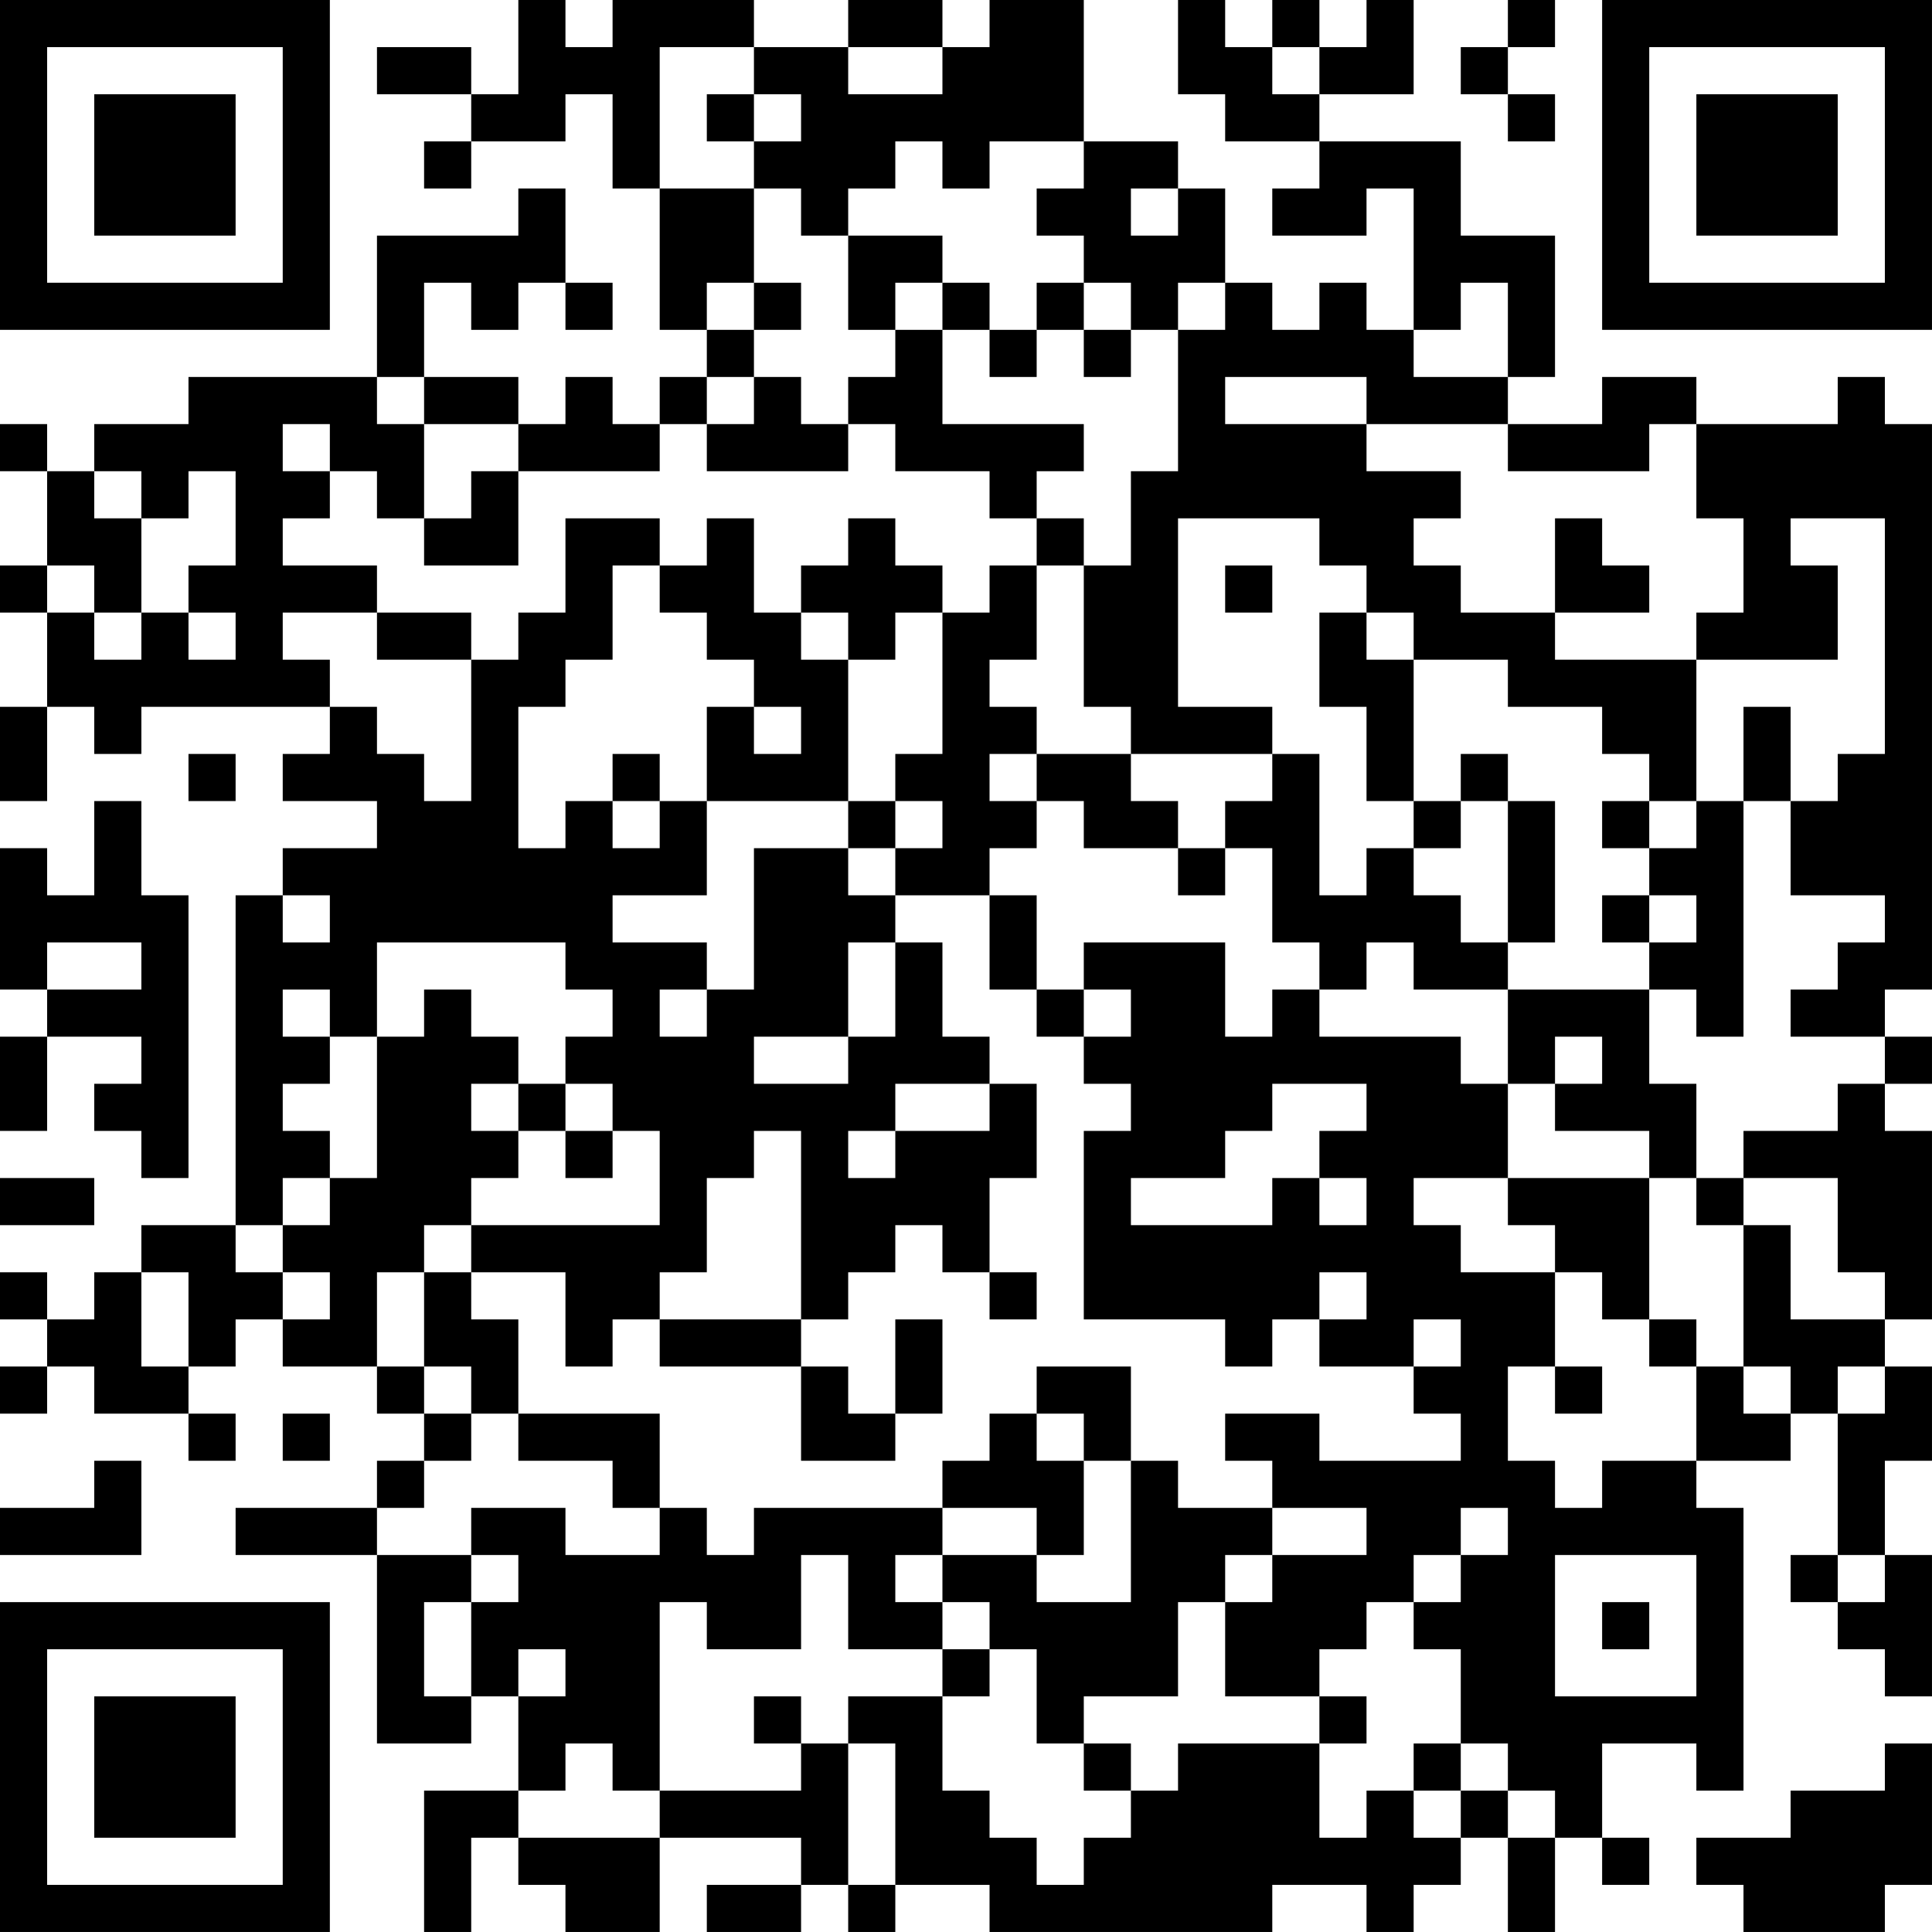 <?xml version="1.0" encoding="UTF-8"?>
<svg xmlns="http://www.w3.org/2000/svg" version="1.1" width="200" height="200" viewBox="0 0 200 200"><rect x="0" y="0" width="200" height="200" fill="#ffffff"/><g transform="scale(4.878)"><g transform="translate(0,0)"><path fill-rule="evenodd" d="M11 0L11 2L10 2L10 1L8 1L8 2L10 2L10 3L9 3L9 4L10 4L10 3L12 3L12 2L13 2L13 4L14 4L14 7L15 7L15 8L14 8L14 9L13 9L13 8L12 8L12 9L11 9L11 8L9 8L9 6L10 6L10 7L11 7L11 6L12 6L12 7L13 7L13 6L12 6L12 4L11 4L11 5L8 5L8 8L4 8L4 9L2 9L2 10L1 10L1 9L0 9L0 10L1 10L1 12L0 12L0 13L1 13L1 15L0 15L0 17L1 17L1 15L2 15L2 16L3 16L3 15L7 15L7 16L6 16L6 17L8 17L8 18L6 18L6 19L5 19L5 26L3 26L3 27L2 27L2 28L1 28L1 27L0 27L0 28L1 28L1 29L0 29L0 30L1 30L1 29L2 29L2 30L4 30L4 31L5 31L5 30L4 30L4 29L5 29L5 28L6 28L6 29L8 29L8 30L9 30L9 31L8 31L8 32L5 32L5 33L8 33L8 37L10 37L10 36L11 36L11 38L9 38L9 41L10 41L10 39L11 39L11 40L12 40L12 41L14 41L14 39L17 39L17 40L15 40L15 41L17 41L17 40L18 40L18 41L19 41L19 40L21 40L21 41L27 41L27 40L29 40L29 41L30 41L30 40L31 40L31 39L32 39L32 41L33 41L33 39L34 39L34 40L35 40L35 39L34 39L34 37L36 37L36 38L37 38L37 32L36 32L36 31L38 31L38 30L39 30L39 33L38 33L38 34L39 34L39 35L40 35L40 36L41 36L41 33L40 33L40 31L41 31L41 29L40 29L40 28L41 28L41 24L40 24L40 23L41 23L41 22L40 22L40 21L41 21L41 9L40 9L40 8L39 8L39 9L36 9L36 8L34 8L34 9L32 9L32 8L33 8L33 5L31 5L31 3L28 3L28 2L30 2L30 0L29 0L29 1L28 1L28 0L27 0L27 1L26 1L26 0L25 0L25 2L26 2L26 3L28 3L28 4L27 4L27 5L29 5L29 4L30 4L30 7L29 7L29 6L28 6L28 7L27 7L27 6L26 6L26 4L25 4L25 3L23 3L23 0L21 0L21 1L20 1L20 0L18 0L18 1L16 1L16 0L13 0L13 1L12 1L12 0ZM32 0L32 1L31 1L31 2L32 2L32 3L33 3L33 2L32 2L32 1L33 1L33 0ZM14 1L14 4L16 4L16 6L15 6L15 7L16 7L16 8L15 8L15 9L14 9L14 10L11 10L11 9L9 9L9 8L8 8L8 9L9 9L9 11L8 11L8 10L7 10L7 9L6 9L6 10L7 10L7 11L6 11L6 12L8 12L8 13L6 13L6 14L7 14L7 15L8 15L8 16L9 16L9 17L10 17L10 14L11 14L11 13L12 13L12 11L14 11L14 12L13 12L13 14L12 14L12 15L11 15L11 18L12 18L12 17L13 17L13 18L14 18L14 17L15 17L15 19L13 19L13 20L15 20L15 21L14 21L14 22L15 22L15 21L16 21L16 18L18 18L18 19L19 19L19 20L18 20L18 22L16 22L16 23L18 23L18 22L19 22L19 20L20 20L20 22L21 22L21 23L19 23L19 24L18 24L18 25L19 25L19 24L21 24L21 23L22 23L22 25L21 25L21 27L20 27L20 26L19 26L19 27L18 27L18 28L17 28L17 24L16 24L16 25L15 25L15 27L14 27L14 28L13 28L13 29L12 29L12 27L10 27L10 26L14 26L14 24L13 24L13 23L12 23L12 22L13 22L13 21L12 21L12 20L8 20L8 22L7 22L7 21L6 21L6 22L7 22L7 23L6 23L6 24L7 24L7 25L6 25L6 26L5 26L5 27L6 27L6 28L7 28L7 27L6 27L6 26L7 26L7 25L8 25L8 22L9 22L9 21L10 21L10 22L11 22L11 23L10 23L10 24L11 24L11 25L10 25L10 26L9 26L9 27L8 27L8 29L9 29L9 30L10 30L10 31L9 31L9 32L8 32L8 33L10 33L10 34L9 34L9 36L10 36L10 34L11 34L11 33L10 33L10 32L12 32L12 33L14 33L14 32L15 32L15 33L16 33L16 32L20 32L20 33L19 33L19 34L20 34L20 35L18 35L18 33L17 33L17 35L15 35L15 34L14 34L14 38L13 38L13 37L12 37L12 38L11 38L11 39L14 39L14 38L17 38L17 37L18 37L18 40L19 40L19 37L18 37L18 36L20 36L20 38L21 38L21 39L22 39L22 40L23 40L23 39L24 39L24 38L25 38L25 37L28 37L28 39L29 39L29 38L30 38L30 39L31 39L31 38L32 38L32 39L33 39L33 38L32 38L32 37L31 37L31 35L30 35L30 34L31 34L31 33L32 33L32 32L31 32L31 33L30 33L30 34L29 34L29 35L28 35L28 36L26 36L26 34L27 34L27 33L29 33L29 32L27 32L27 31L26 31L26 30L28 30L28 31L31 31L31 30L30 30L30 29L31 29L31 28L30 28L30 29L28 29L28 28L29 28L29 27L28 27L28 28L27 28L27 29L26 29L26 28L23 28L23 24L24 24L24 23L23 23L23 22L24 22L24 21L23 21L23 20L26 20L26 22L27 22L27 21L28 21L28 22L31 22L31 23L32 23L32 25L30 25L30 26L31 26L31 27L33 27L33 29L32 29L32 31L33 31L33 32L34 32L34 31L36 31L36 29L37 29L37 30L38 30L38 29L37 29L37 26L38 26L38 28L40 28L40 27L39 27L39 25L37 25L37 24L39 24L39 23L40 23L40 22L38 22L38 21L39 21L39 20L40 20L40 19L38 19L38 17L39 17L39 16L40 16L40 11L38 11L38 12L39 12L39 14L36 14L36 13L37 13L37 11L36 11L36 9L35 9L35 10L32 10L32 9L29 9L29 8L26 8L26 9L29 9L29 10L31 10L31 11L30 11L30 12L31 12L31 13L33 13L33 14L36 14L36 17L35 17L35 16L34 16L34 15L32 15L32 14L30 14L30 13L29 13L29 12L28 12L28 11L25 11L25 15L27 15L27 16L24 16L24 15L23 15L23 12L24 12L24 10L25 10L25 7L26 7L26 6L25 6L25 7L24 7L24 6L23 6L23 5L22 5L22 4L23 4L23 3L21 3L21 4L20 4L20 3L19 3L19 4L18 4L18 5L17 5L17 4L16 4L16 3L17 3L17 2L16 2L16 1ZM18 1L18 2L20 2L20 1ZM27 1L27 2L28 2L28 1ZM15 2L15 3L16 3L16 2ZM24 4L24 5L25 5L25 4ZM18 5L18 7L19 7L19 8L18 8L18 9L17 9L17 8L16 8L16 9L15 9L15 10L18 10L18 9L19 9L19 10L21 10L21 11L22 11L22 12L21 12L21 13L20 13L20 12L19 12L19 11L18 11L18 12L17 12L17 13L16 13L16 11L15 11L15 12L14 12L14 13L15 13L15 14L16 14L16 15L15 15L15 17L18 17L18 18L19 18L19 19L21 19L21 21L22 21L22 22L23 22L23 21L22 21L22 19L21 19L21 18L22 18L22 17L23 17L23 18L25 18L25 19L26 19L26 18L27 18L27 20L28 20L28 21L29 21L29 20L30 20L30 21L32 21L32 23L33 23L33 24L35 24L35 25L32 25L32 26L33 26L33 27L34 27L34 28L35 28L35 29L36 29L36 28L35 28L35 25L36 25L36 26L37 26L37 25L36 25L36 23L35 23L35 21L36 21L36 22L37 22L37 17L38 17L38 15L37 15L37 17L36 17L36 18L35 18L35 17L34 17L34 18L35 18L35 19L34 19L34 20L35 20L35 21L32 21L32 20L33 20L33 17L32 17L32 16L31 16L31 17L30 17L30 14L29 14L29 13L28 13L28 15L29 15L29 17L30 17L30 18L29 18L29 19L28 19L28 16L27 16L27 17L26 17L26 18L25 18L25 17L24 17L24 16L22 16L22 15L21 15L21 14L22 14L22 12L23 12L23 11L22 11L22 10L23 10L23 9L20 9L20 7L21 7L21 8L22 8L22 7L23 7L23 8L24 8L24 7L23 7L23 6L22 6L22 7L21 7L21 6L20 6L20 5ZM16 6L16 7L17 7L17 6ZM19 6L19 7L20 7L20 6ZM31 6L31 7L30 7L30 8L32 8L32 6ZM2 10L2 11L3 11L3 13L2 13L2 12L1 12L1 13L2 13L2 14L3 14L3 13L4 13L4 14L5 14L5 13L4 13L4 12L5 12L5 10L4 10L4 11L3 11L3 10ZM10 10L10 11L9 11L9 12L11 12L11 10ZM33 11L33 13L35 13L35 12L34 12L34 11ZM26 12L26 13L27 13L27 12ZM8 13L8 14L10 14L10 13ZM17 13L17 14L18 14L18 17L19 17L19 18L20 18L20 17L19 17L19 16L20 16L20 13L19 13L19 14L18 14L18 13ZM16 15L16 16L17 16L17 15ZM4 16L4 17L5 17L5 16ZM13 16L13 17L14 17L14 16ZM21 16L21 17L22 17L22 16ZM2 17L2 19L1 19L1 18L0 18L0 21L1 21L1 22L0 22L0 24L1 24L1 22L3 22L3 23L2 23L2 24L3 24L3 25L4 25L4 19L3 19L3 17ZM31 17L31 18L30 18L30 19L31 19L31 20L32 20L32 17ZM6 19L6 20L7 20L7 19ZM35 19L35 20L36 20L36 19ZM1 20L1 21L3 21L3 20ZM33 22L33 23L34 23L34 22ZM11 23L11 24L12 24L12 25L13 25L13 24L12 24L12 23ZM27 23L27 24L26 24L26 25L24 25L24 26L27 26L27 25L28 25L28 26L29 26L29 25L28 25L28 24L29 24L29 23ZM0 25L0 26L2 26L2 25ZM3 27L3 29L4 29L4 27ZM9 27L9 29L10 29L10 30L11 30L11 31L13 31L13 32L14 32L14 30L11 30L11 28L10 28L10 27ZM21 27L21 28L22 28L22 27ZM14 28L14 29L17 29L17 31L19 31L19 30L20 30L20 28L19 28L19 30L18 30L18 29L17 29L17 28ZM22 29L22 30L21 30L21 31L20 31L20 32L22 32L22 33L20 33L20 34L21 34L21 35L20 35L20 36L21 36L21 35L22 35L22 37L23 37L23 38L24 38L24 37L23 37L23 36L25 36L25 34L26 34L26 33L27 33L27 32L25 32L25 31L24 31L24 29ZM33 29L33 30L34 30L34 29ZM39 29L39 30L40 30L40 29ZM6 30L6 31L7 31L7 30ZM22 30L22 31L23 31L23 33L22 33L22 34L24 34L24 31L23 31L23 30ZM2 31L2 32L0 32L0 33L3 33L3 31ZM33 33L33 36L36 36L36 33ZM39 33L39 34L40 34L40 33ZM34 34L34 35L35 35L35 34ZM11 35L11 36L12 36L12 35ZM16 36L16 37L17 37L17 36ZM28 36L28 37L29 37L29 36ZM30 37L30 38L31 38L31 37ZM40 37L40 38L38 38L38 39L36 39L36 40L37 40L37 41L40 41L40 40L41 40L41 37ZM0 0L0 7L7 7L7 0ZM1 1L1 6L6 6L6 1ZM2 2L2 5L5 5L5 2ZM34 0L34 7L41 7L41 0ZM35 1L35 6L40 6L40 1ZM36 2L36 5L39 5L39 2ZM0 34L0 41L7 41L7 34ZM1 35L1 40L6 40L6 35ZM2 36L2 39L5 39L5 36Z" fill="#000000"/></g></g></svg>
